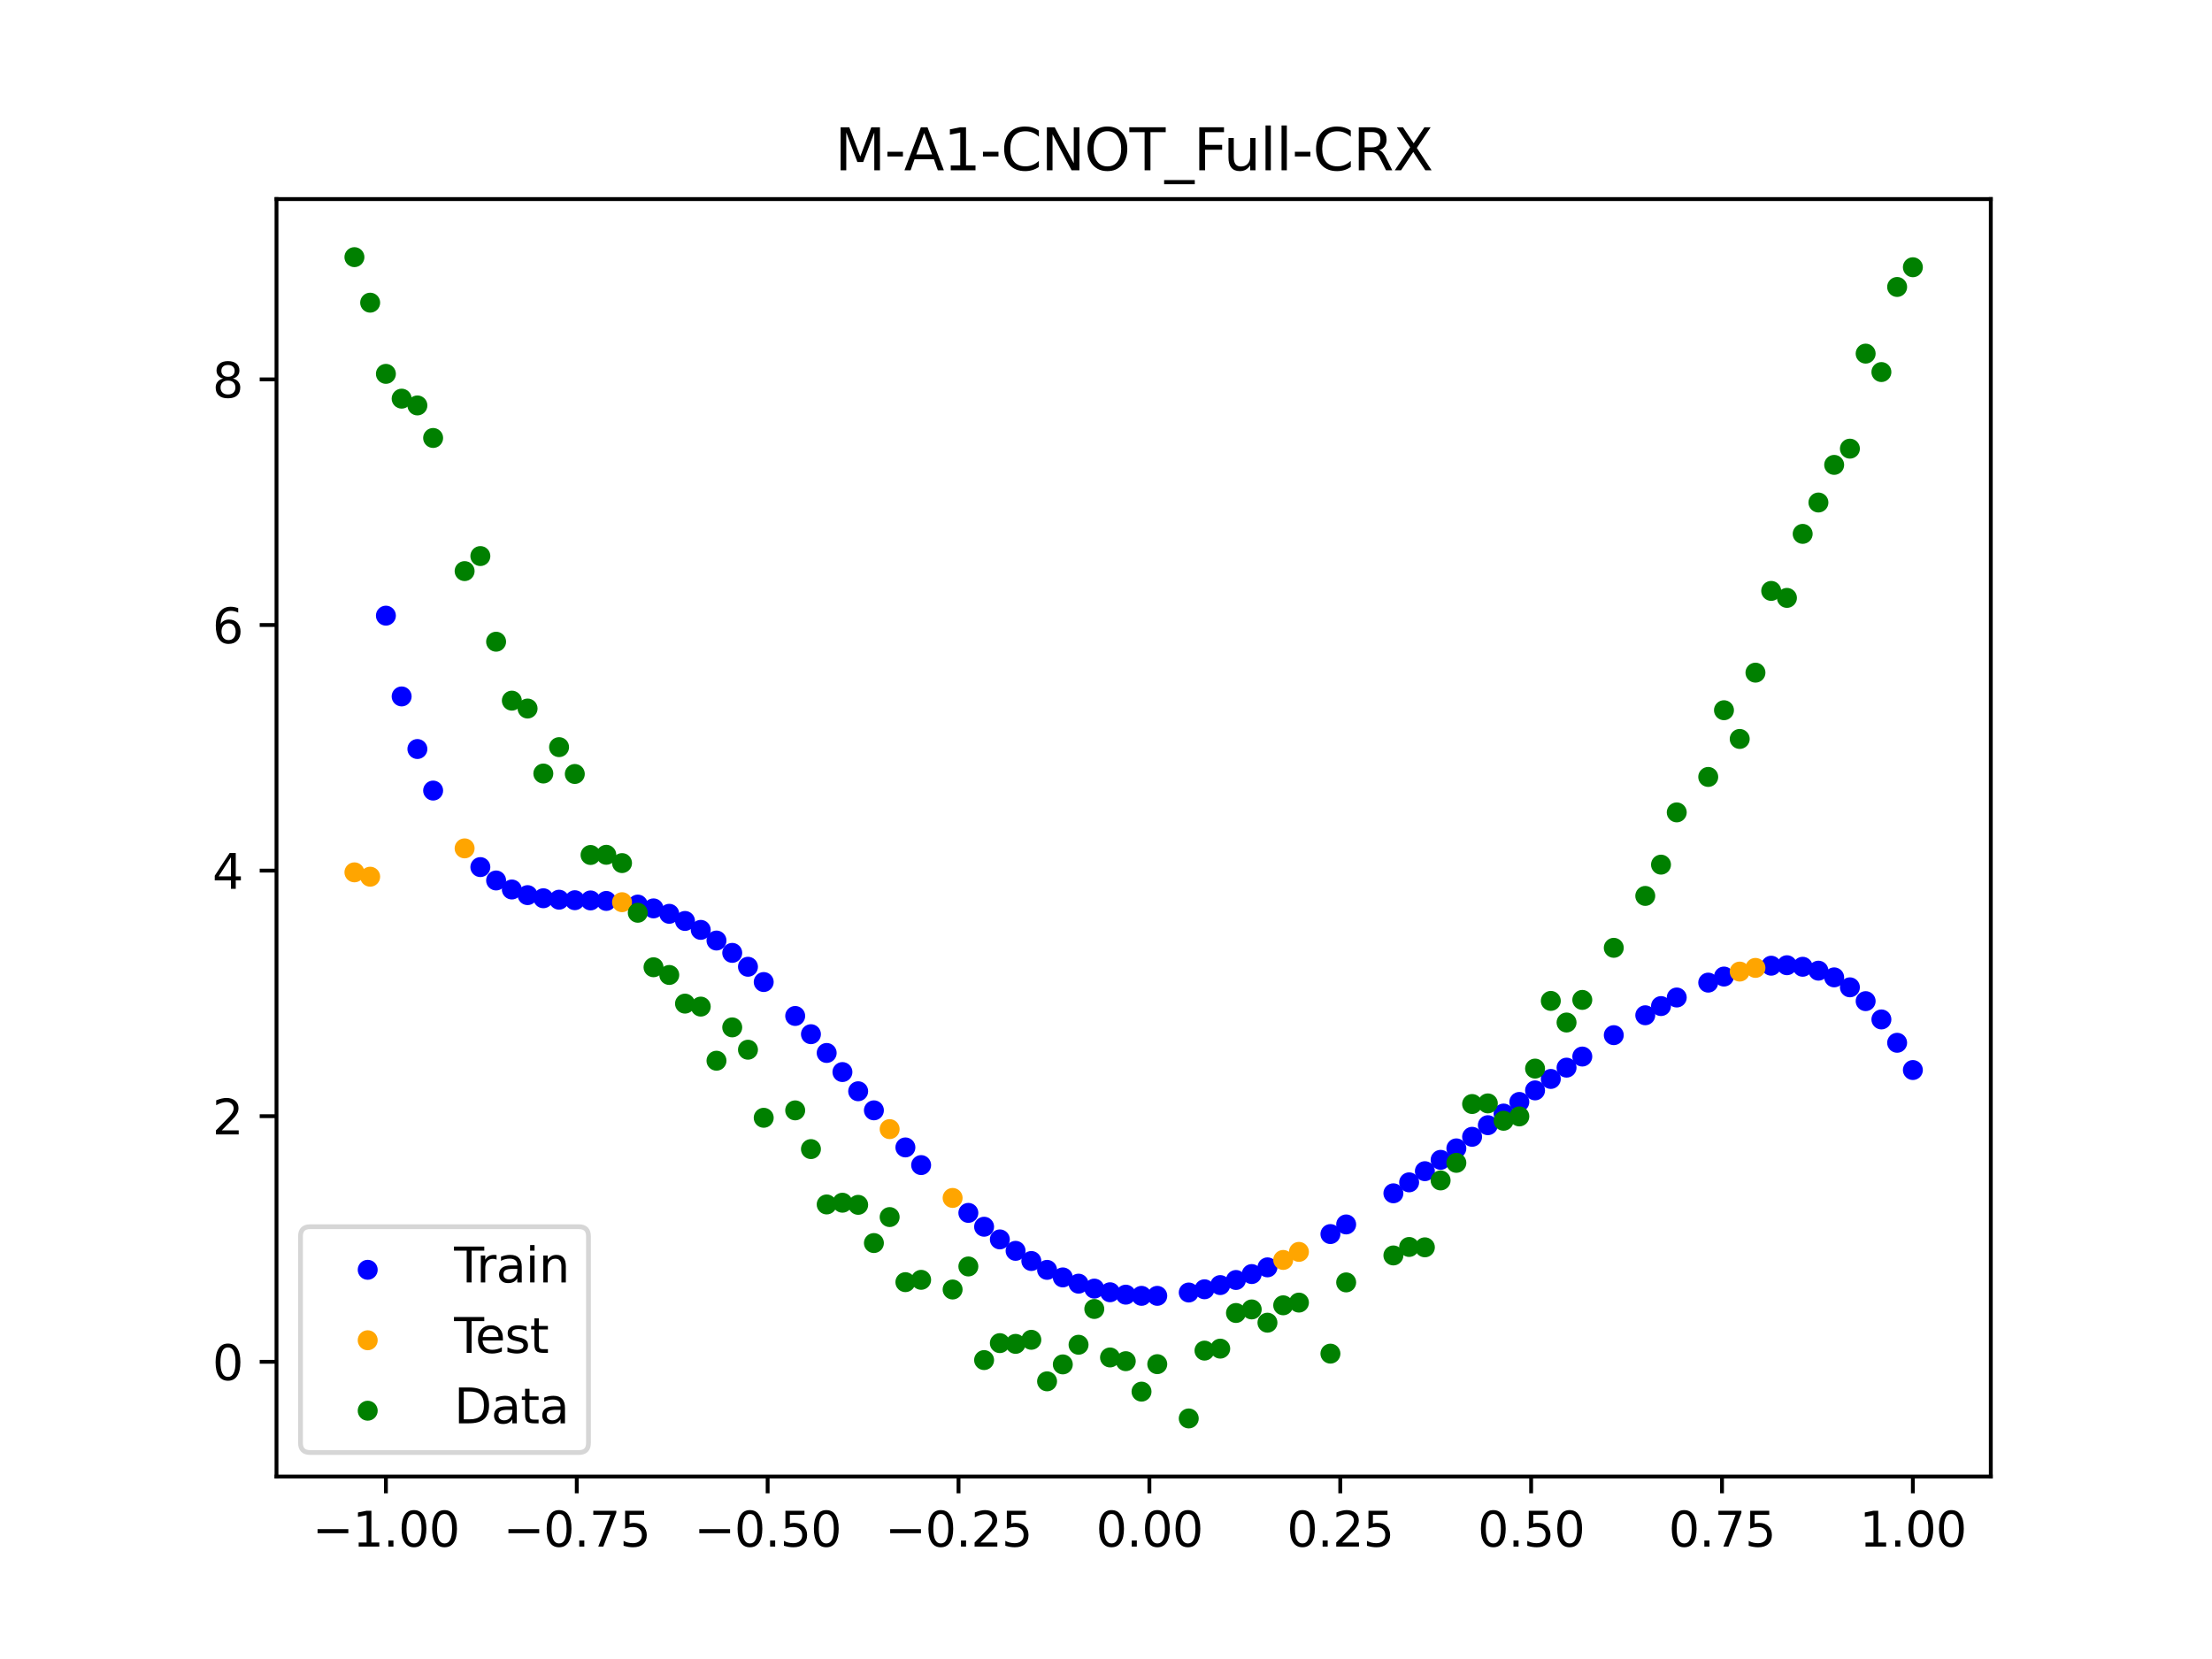 <?xml version="1.0" encoding="utf-8" standalone="no"?>
<!DOCTYPE svg PUBLIC "-//W3C//DTD SVG 1.1//EN"
  "http://www.w3.org/Graphics/SVG/1.1/DTD/svg11.dtd">
<svg xmlns:xlink="http://www.w3.org/1999/xlink" width="460.8pt" height="345.6pt" viewBox="0 0 460.8 345.6" xmlns="http://www.w3.org/2000/svg" version="1.1">
 <defs>
  <style type="text/css">*{stroke-linejoin: round; stroke-linecap: butt}</style>
 </defs>
 <g id="figure_1">
  <g id="patch_1">
   <path d="M 0 345.6 
L 460.8 345.6 
L 460.8 0 
L 0 0 
z
" style="fill: #ffffff"/>
  </g>
  <g id="axes_1">
   <g id="patch_2">
    <path d="M 57.6 307.584 
L 414.72 307.584 
L 414.72 41.472 
L 57.6 41.472 
z
" style="fill: #ffffff"/>
   </g>
   <g id="PathCollection_1">
    <defs>
     <path id="m577583c05e" d="M 0 1.581 
C 0.419 1.581 0.822 1.415 1.118 1.118 
C 1.415 0.822 1.581 0.419 1.581 0 
C 1.581 -0.419 1.415 -0.822 1.118 -1.118 
C 0.822 -1.415 0.419 -1.581 0 -1.581 
C -0.419 -1.581 -0.822 -1.415 -1.118 -1.118 
C -1.415 -0.822 -1.581 -0.419 -1.581 0 
C -1.581 0.419 -1.415 0.822 -1.118 1.118 
C -0.822 1.415 -0.419 1.581 0 1.581 
z
" style="stroke: #0000ff"/>
    </defs>
    <g clip-path="url(#pa354a5215f)">
     <use xlink:href="#m577583c05e" x="208.286" y="258.19" style="fill: #0000ff; stroke: #0000ff"/>
     <use xlink:href="#m577583c05e" x="83.671" y="145.079" style="fill: #0000ff; stroke: #0000ff"/>
     <use xlink:href="#m577583c05e" x="349.297" y="207.798" style="fill: #0000ff; stroke: #0000ff"/>
     <use xlink:href="#m577583c05e" x="149.258" y="195.931" style="fill: #0000ff; stroke: #0000ff"/>
     <use xlink:href="#m577583c05e" x="293.548" y="246.305" style="fill: #0000ff; stroke: #0000ff"/>
     <use xlink:href="#m577583c05e" x="319.783" y="227.149" style="fill: #0000ff; stroke: #0000ff"/>
     <use xlink:href="#m577583c05e" x="254.196" y="267.707" style="fill: #0000ff; stroke: #0000ff"/>
     <use xlink:href="#m577583c05e" x="342.739" y="211.499" style="fill: #0000ff; stroke: #0000ff"/>
     <use xlink:href="#m577583c05e" x="142.699" y="191.852" style="fill: #0000ff; stroke: #0000ff"/>
     <use xlink:href="#m577583c05e" x="175.492" y="223.329" style="fill: #0000ff; stroke: #0000ff"/>
     <use xlink:href="#m577583c05e" x="250.917" y="268.58" style="fill: #0000ff; stroke: #0000ff"/>
     <use xlink:href="#m577583c05e" x="155.816" y="201.395" style="fill: #0000ff; stroke: #0000ff"/>
     <use xlink:href="#m577583c05e" x="86.95" y="156.035" style="fill: #0000ff; stroke: #0000ff"/>
     <use xlink:href="#m577583c05e" x="123.023" y="187.576" style="fill: #0000ff; stroke: #0000ff"/>
     <use xlink:href="#m577583c05e" x="313.224" y="231.974" style="fill: #0000ff; stroke: #0000ff"/>
     <use xlink:href="#m577583c05e" x="100.067" y="180.632" style="fill: #0000ff; stroke: #0000ff"/>
     <use xlink:href="#m577583c05e" x="132.861" y="188.442" style="fill: #0000ff; stroke: #0000ff"/>
     <use xlink:href="#m577583c05e" x="182.051" y="231.304" style="fill: #0000ff; stroke: #0000ff"/>
     <use xlink:href="#m577583c05e" x="382.091" y="203.603" style="fill: #0000ff; stroke: #0000ff"/>
     <use xlink:href="#m577583c05e" x="188.61" y="239.03" style="fill: #0000ff; stroke: #0000ff"/>
     <use xlink:href="#m577583c05e" x="247.638" y="269.253" style="fill: #0000ff; stroke: #0000ff"/>
     <use xlink:href="#m577583c05e" x="300.107" y="241.616" style="fill: #0000ff; stroke: #0000ff"/>
     <use xlink:href="#m577583c05e" x="152.537" y="198.502" style="fill: #0000ff; stroke: #0000ff"/>
     <use xlink:href="#m577583c05e" x="205.006" y="255.551" style="fill: #0000ff; stroke: #0000ff"/>
     <use xlink:href="#m577583c05e" x="306.666" y="236.818" style="fill: #0000ff; stroke: #0000ff"/>
     <use xlink:href="#m577583c05e" x="280.431" y="255.073" style="fill: #0000ff; stroke: #0000ff"/>
     <use xlink:href="#m577583c05e" x="90.229" y="164.691" style="fill: #0000ff; stroke: #0000ff"/>
     <use xlink:href="#m577583c05e" x="326.342" y="222.41" style="fill: #0000ff; stroke: #0000ff"/>
     <use xlink:href="#m577583c05e" x="296.828" y="243.979" style="fill: #0000ff; stroke: #0000ff"/>
     <use xlink:href="#m577583c05e" x="165.654" y="211.645" style="fill: #0000ff; stroke: #0000ff"/>
     <use xlink:href="#m577583c05e" x="231.241" y="269.201" style="fill: #0000ff; stroke: #0000ff"/>
     <use xlink:href="#m577583c05e" x="277.152" y="257.079" style="fill: #0000ff; stroke: #0000ff"/>
     <use xlink:href="#m577583c05e" x="106.626" y="185.298" style="fill: #0000ff; stroke: #0000ff"/>
     <use xlink:href="#m577583c05e" x="172.213" y="219.352" style="fill: #0000ff; stroke: #0000ff"/>
     <use xlink:href="#m577583c05e" x="346.018" y="209.584" style="fill: #0000ff; stroke: #0000ff"/>
     <use xlink:href="#m577583c05e" x="309.945" y="234.398" style="fill: #0000ff; stroke: #0000ff"/>
     <use xlink:href="#m577583c05e" x="359.135" y="203.433" style="fill: #0000ff; stroke: #0000ff"/>
     <use xlink:href="#m577583c05e" x="116.464" y="187.423" style="fill: #0000ff; stroke: #0000ff"/>
     <use xlink:href="#m577583c05e" x="103.347" y="183.418" style="fill: #0000ff; stroke: #0000ff"/>
     <use xlink:href="#m577583c05e" x="159.096" y="204.576" style="fill: #0000ff; stroke: #0000ff"/>
     <use xlink:href="#m577583c05e" x="119.743" y="187.529" style="fill: #0000ff; stroke: #0000ff"/>
     <use xlink:href="#m577583c05e" x="178.772" y="227.328" style="fill: #0000ff; stroke: #0000ff"/>
     <use xlink:href="#m577583c05e" x="241.079" y="269.948" style="fill: #0000ff; stroke: #0000ff"/>
     <use xlink:href="#m577583c05e" x="145.978" y="193.709" style="fill: #0000ff; stroke: #0000ff"/>
     <use xlink:href="#m577583c05e" x="168.934" y="215.442" style="fill: #0000ff; stroke: #0000ff"/>
     <use xlink:href="#m577583c05e" x="329.621" y="220.097" style="fill: #0000ff; stroke: #0000ff"/>
     <use xlink:href="#m577583c05e" x="264.034" y="264.013" style="fill: #0000ff; stroke: #0000ff"/>
     <use xlink:href="#m577583c05e" x="391.929" y="212.367" style="fill: #0000ff; stroke: #0000ff"/>
     <use xlink:href="#m577583c05e" x="336.18" y="215.641" style="fill: #0000ff; stroke: #0000ff"/>
     <use xlink:href="#m577583c05e" x="316.504" y="229.555" style="fill: #0000ff; stroke: #0000ff"/>
     <use xlink:href="#m577583c05e" x="191.889" y="242.71" style="fill: #0000ff; stroke: #0000ff"/>
     <use xlink:href="#m577583c05e" x="368.973" y="201.173" style="fill: #0000ff; stroke: #0000ff"/>
     <use xlink:href="#m577583c05e" x="398.487" y="222.908" style="fill: #0000ff; stroke: #0000ff"/>
     <use xlink:href="#m577583c05e" x="234.52" y="269.702" style="fill: #0000ff; stroke: #0000ff"/>
     <use xlink:href="#m577583c05e" x="109.905" y="186.471" style="fill: #0000ff; stroke: #0000ff"/>
     <use xlink:href="#m577583c05e" x="323.062" y="224.764" style="fill: #0000ff; stroke: #0000ff"/>
     <use xlink:href="#m577583c05e" x="126.302" y="187.681" style="fill: #0000ff; stroke: #0000ff"/>
     <use xlink:href="#m577583c05e" x="388.649" y="208.557" style="fill: #0000ff; stroke: #0000ff"/>
     <use xlink:href="#m577583c05e" x="227.962" y="268.44" style="fill: #0000ff; stroke: #0000ff"/>
     <use xlink:href="#m577583c05e" x="113.185" y="187.122" style="fill: #0000ff; stroke: #0000ff"/>
     <use xlink:href="#m577583c05e" x="260.755" y="265.41" style="fill: #0000ff; stroke: #0000ff"/>
     <use xlink:href="#m577583c05e" x="80.391" y="128.252" style="fill: #0000ff; stroke: #0000ff"/>
     <use xlink:href="#m577583c05e" x="139.42" y="190.363" style="fill: #0000ff; stroke: #0000ff"/>
     <use xlink:href="#m577583c05e" x="378.811" y="202.209" style="fill: #0000ff; stroke: #0000ff"/>
     <use xlink:href="#m577583c05e" x="375.532" y="201.396" style="fill: #0000ff; stroke: #0000ff"/>
     <use xlink:href="#m577583c05e" x="237.8" y="269.948" style="fill: #0000ff; stroke: #0000ff"/>
     <use xlink:href="#m577583c05e" x="290.269" y="248.588" style="fill: #0000ff; stroke: #0000ff"/>
     <use xlink:href="#m577583c05e" x="211.565" y="260.572" style="fill: #0000ff; stroke: #0000ff"/>
     <use xlink:href="#m577583c05e" x="136.14" y="189.234" style="fill: #0000ff; stroke: #0000ff"/>
     <use xlink:href="#m577583c05e" x="395.208" y="217.23" style="fill: #0000ff; stroke: #0000ff"/>
     <use xlink:href="#m577583c05e" x="385.37" y="205.679" style="fill: #0000ff; stroke: #0000ff"/>
     <use xlink:href="#m577583c05e" x="303.386" y="239.227" style="fill: #0000ff; stroke: #0000ff"/>
     <use xlink:href="#m577583c05e" x="224.682" y="267.411" style="fill: #0000ff; stroke: #0000ff"/>
     <use xlink:href="#m577583c05e" x="372.253" y="201.074" style="fill: #0000ff; stroke: #0000ff"/>
     <use xlink:href="#m577583c05e" x="257.476" y="266.645" style="fill: #0000ff; stroke: #0000ff"/>
     <use xlink:href="#m577583c05e" x="221.403" y="266.11" style="fill: #0000ff; stroke: #0000ff"/>
     <use xlink:href="#m577583c05e" x="355.856" y="204.698" style="fill: #0000ff; stroke: #0000ff"/>
     <use xlink:href="#m577583c05e" x="201.727" y="252.667" style="fill: #0000ff; stroke: #0000ff"/>
     <use xlink:href="#m577583c05e" x="214.844" y="262.69" style="fill: #0000ff; stroke: #0000ff"/>
     <use xlink:href="#m577583c05e" x="218.124" y="264.536" style="fill: #0000ff; stroke: #0000ff"/>
    </g>
   </g>
   <g id="PathCollection_2">
    <defs>
     <path id="m5db5ade937" d="M 0 1.581 
C 0.419 1.581 0.822 1.415 1.118 1.118 
C 1.415 0.822 1.581 0.419 1.581 0 
C 1.581 -0.419 1.415 -0.822 1.118 -1.118 
C 0.822 -1.415 0.419 -1.581 0 -1.581 
C -0.419 -1.581 -0.822 -1.415 -1.118 -1.118 
C -1.415 -0.822 -1.581 -0.419 -1.581 0 
C -1.581 0.419 -1.415 0.822 -1.118 1.118 
C -0.822 1.415 -0.419 1.581 0 1.581 
z
" style="stroke: #ffa500"/>
    </defs>
    <g clip-path="url(#pa354a5215f)">
     <use xlink:href="#m5db5ade937" x="198.448" y="249.552" style="fill: #ffa500; stroke: #ffa500"/>
     <use xlink:href="#m5db5ade937" x="365.694" y="201.632" style="fill: #ffa500; stroke: #ffa500"/>
     <use xlink:href="#m5db5ade937" x="73.833" y="181.727" style="fill: #ffa500; stroke: #ffa500"/>
     <use xlink:href="#m5db5ade937" x="96.788" y="176.731" style="fill: #ffa500; stroke: #ffa500"/>
     <use xlink:href="#m5db5ade937" x="267.314" y="262.468" style="fill: #ffa500; stroke: #ffa500"/>
     <use xlink:href="#m5db5ade937" x="129.581" y="187.944" style="fill: #ffa500; stroke: #ffa500"/>
     <use xlink:href="#m5db5ade937" x="185.33" y="235.217" style="fill: #ffa500; stroke: #ffa500"/>
     <use xlink:href="#m5db5ade937" x="270.593" y="260.789" style="fill: #ffa500; stroke: #ffa500"/>
     <use xlink:href="#m5db5ade937" x="77.112" y="182.634" style="fill: #ffa500; stroke: #ffa500"/>
     <use xlink:href="#m5db5ade937" x="362.415" y="202.399" style="fill: #ffa500; stroke: #ffa500"/>
    </g>
   </g>
   <g id="PathCollection_3">
    <defs>
     <path id="m58e4aa53e4" d="M 0 1.581 
C 0.419 1.581 0.822 1.415 1.118 1.118 
C 1.415 0.822 1.581 0.419 1.581 0 
C 1.581 -0.419 1.415 -0.822 1.118 -1.118 
C 0.822 -1.415 0.419 -1.581 0 -1.581 
C -0.419 -1.581 -0.822 -1.415 -1.118 -1.118 
C -1.415 -0.822 -1.581 -0.419 -1.581 0 
C -1.581 0.419 -1.415 0.822 -1.118 1.118 
C -0.822 1.415 -0.419 1.581 0 1.581 
z
" style="stroke: #008000"/>
    </defs>
    <g clip-path="url(#pa354a5215f)">
     <use xlink:href="#m58e4aa53e4" x="208.286" y="279.798" style="fill: #008000; stroke: #008000"/>
     <use xlink:href="#m58e4aa53e4" x="83.671" y="83.047" style="fill: #008000; stroke: #008000"/>
     <use xlink:href="#m58e4aa53e4" x="349.297" y="169.235" style="fill: #008000; stroke: #008000"/>
     <use xlink:href="#m58e4aa53e4" x="149.258" y="220.967" style="fill: #008000; stroke: #008000"/>
     <use xlink:href="#m58e4aa53e4" x="293.548" y="259.766" style="fill: #008000; stroke: #008000"/>
     <use xlink:href="#m58e4aa53e4" x="319.783" y="222.609" style="fill: #008000; stroke: #008000"/>
     <use xlink:href="#m58e4aa53e4" x="254.196" y="280.945" style="fill: #008000; stroke: #008000"/>
     <use xlink:href="#m58e4aa53e4" x="342.739" y="186.636" style="fill: #008000; stroke: #008000"/>
     <use xlink:href="#m58e4aa53e4" x="142.699" y="209.073" style="fill: #008000; stroke: #008000"/>
     <use xlink:href="#m58e4aa53e4" x="175.492" y="250.548" style="fill: #008000; stroke: #008000"/>
     <use xlink:href="#m58e4aa53e4" x="250.917" y="281.357" style="fill: #008000; stroke: #008000"/>
     <use xlink:href="#m58e4aa53e4" x="155.816" y="218.675" style="fill: #008000; stroke: #008000"/>
     <use xlink:href="#m58e4aa53e4" x="86.95" y="84.461" style="fill: #008000; stroke: #008000"/>
     <use xlink:href="#m58e4aa53e4" x="123.023" y="178.109" style="fill: #008000; stroke: #008000"/>
     <use xlink:href="#m58e4aa53e4" x="313.224" y="233.476" style="fill: #008000; stroke: #008000"/>
     <use xlink:href="#m58e4aa53e4" x="100.067" y="115.838" style="fill: #008000; stroke: #008000"/>
     <use xlink:href="#m58e4aa53e4" x="132.861" y="190.145" style="fill: #008000; stroke: #008000"/>
     <use xlink:href="#m58e4aa53e4" x="182.051" y="258.951" style="fill: #008000; stroke: #008000"/>
     <use xlink:href="#m58e4aa53e4" x="382.091" y="96.844" style="fill: #008000; stroke: #008000"/>
     <use xlink:href="#m58e4aa53e4" x="188.61" y="267.097" style="fill: #008000; stroke: #008000"/>
     <use xlink:href="#m58e4aa53e4" x="247.638" y="295.488" style="fill: #008000; stroke: #008000"/>
     <use xlink:href="#m58e4aa53e4" x="300.107" y="245.907" style="fill: #008000; stroke: #008000"/>
     <use xlink:href="#m58e4aa53e4" x="152.537" y="214.021" style="fill: #008000; stroke: #008000"/>
     <use xlink:href="#m58e4aa53e4" x="205.006" y="283.329" style="fill: #008000; stroke: #008000"/>
     <use xlink:href="#m58e4aa53e4" x="306.666" y="229.986" style="fill: #008000; stroke: #008000"/>
     <use xlink:href="#m58e4aa53e4" x="280.431" y="267.148" style="fill: #008000; stroke: #008000"/>
     <use xlink:href="#m58e4aa53e4" x="90.229" y="91.238" style="fill: #008000; stroke: #008000"/>
     <use xlink:href="#m58e4aa53e4" x="326.342" y="213.009" style="fill: #008000; stroke: #008000"/>
     <use xlink:href="#m58e4aa53e4" x="296.828" y="259.841" style="fill: #008000; stroke: #008000"/>
     <use xlink:href="#m58e4aa53e4" x="165.654" y="231.312" style="fill: #008000; stroke: #008000"/>
     <use xlink:href="#m58e4aa53e4" x="231.241" y="282.785" style="fill: #008000; stroke: #008000"/>
     <use xlink:href="#m58e4aa53e4" x="277.152" y="281.988" style="fill: #008000; stroke: #008000"/>
     <use xlink:href="#m58e4aa53e4" x="106.626" y="145.957" style="fill: #008000; stroke: #008000"/>
     <use xlink:href="#m58e4aa53e4" x="172.213" y="250.909" style="fill: #008000; stroke: #008000"/>
     <use xlink:href="#m58e4aa53e4" x="346.018" y="180.121" style="fill: #008000; stroke: #008000"/>
     <use xlink:href="#m58e4aa53e4" x="309.945" y="229.858" style="fill: #008000; stroke: #008000"/>
     <use xlink:href="#m58e4aa53e4" x="359.135" y="147.953" style="fill: #008000; stroke: #008000"/>
     <use xlink:href="#m58e4aa53e4" x="116.464" y="155.642" style="fill: #008000; stroke: #008000"/>
     <use xlink:href="#m58e4aa53e4" x="103.347" y="133.681" style="fill: #008000; stroke: #008000"/>
     <use xlink:href="#m58e4aa53e4" x="159.096" y="232.856" style="fill: #008000; stroke: #008000"/>
     <use xlink:href="#m58e4aa53e4" x="119.743" y="161.234" style="fill: #008000; stroke: #008000"/>
     <use xlink:href="#m58e4aa53e4" x="178.772" y="250.991" style="fill: #008000; stroke: #008000"/>
     <use xlink:href="#m58e4aa53e4" x="241.079" y="284.178" style="fill: #008000; stroke: #008000"/>
     <use xlink:href="#m58e4aa53e4" x="145.978" y="209.694" style="fill: #008000; stroke: #008000"/>
     <use xlink:href="#m58e4aa53e4" x="168.934" y="239.376" style="fill: #008000; stroke: #008000"/>
     <use xlink:href="#m58e4aa53e4" x="329.621" y="208.299" style="fill: #008000; stroke: #008000"/>
     <use xlink:href="#m58e4aa53e4" x="264.034" y="275.541" style="fill: #008000; stroke: #008000"/>
     <use xlink:href="#m58e4aa53e4" x="391.929" y="77.507" style="fill: #008000; stroke: #008000"/>
     <use xlink:href="#m58e4aa53e4" x="336.18" y="197.449" style="fill: #008000; stroke: #008000"/>
     <use xlink:href="#m58e4aa53e4" x="316.504" y="232.571" style="fill: #008000; stroke: #008000"/>
     <use xlink:href="#m58e4aa53e4" x="191.889" y="266.612" style="fill: #008000; stroke: #008000"/>
     <use xlink:href="#m58e4aa53e4" x="368.973" y="123.096" style="fill: #008000; stroke: #008000"/>
     <use xlink:href="#m58e4aa53e4" x="398.487" y="55.672" style="fill: #008000; stroke: #008000"/>
     <use xlink:href="#m58e4aa53e4" x="234.52" y="283.56" style="fill: #008000; stroke: #008000"/>
     <use xlink:href="#m58e4aa53e4" x="109.905" y="147.599" style="fill: #008000; stroke: #008000"/>
     <use xlink:href="#m58e4aa53e4" x="323.062" y="208.507" style="fill: #008000; stroke: #008000"/>
     <use xlink:href="#m58e4aa53e4" x="126.302" y="178.07" style="fill: #008000; stroke: #008000"/>
     <use xlink:href="#m58e4aa53e4" x="388.649" y="73.667" style="fill: #008000; stroke: #008000"/>
     <use xlink:href="#m58e4aa53e4" x="227.962" y="272.682" style="fill: #008000; stroke: #008000"/>
     <use xlink:href="#m58e4aa53e4" x="113.185" y="161.141" style="fill: #008000; stroke: #008000"/>
     <use xlink:href="#m58e4aa53e4" x="260.755" y="272.778" style="fill: #008000; stroke: #008000"/>
     <use xlink:href="#m58e4aa53e4" x="80.391" y="77.883" style="fill: #008000; stroke: #008000"/>
     <use xlink:href="#m58e4aa53e4" x="139.42" y="203.102" style="fill: #008000; stroke: #008000"/>
     <use xlink:href="#m58e4aa53e4" x="378.811" y="104.684" style="fill: #008000; stroke: #008000"/>
     <use xlink:href="#m58e4aa53e4" x="375.532" y="111.216" style="fill: #008000; stroke: #008000"/>
     <use xlink:href="#m58e4aa53e4" x="237.8" y="289.903" style="fill: #008000; stroke: #008000"/>
     <use xlink:href="#m58e4aa53e4" x="290.269" y="261.533" style="fill: #008000; stroke: #008000"/>
     <use xlink:href="#m58e4aa53e4" x="211.565" y="279.954" style="fill: #008000; stroke: #008000"/>
     <use xlink:href="#m58e4aa53e4" x="136.14" y="201.496" style="fill: #008000; stroke: #008000"/>
     <use xlink:href="#m58e4aa53e4" x="395.208" y="59.781" style="fill: #008000; stroke: #008000"/>
     <use xlink:href="#m58e4aa53e4" x="385.37" y="93.463" style="fill: #008000; stroke: #008000"/>
     <use xlink:href="#m58e4aa53e4" x="303.386" y="242.242" style="fill: #008000; stroke: #008000"/>
     <use xlink:href="#m58e4aa53e4" x="224.682" y="280.135" style="fill: #008000; stroke: #008000"/>
     <use xlink:href="#m58e4aa53e4" x="372.253" y="124.552" style="fill: #008000; stroke: #008000"/>
     <use xlink:href="#m58e4aa53e4" x="257.476" y="273.52" style="fill: #008000; stroke: #008000"/>
     <use xlink:href="#m58e4aa53e4" x="221.403" y="284.229" style="fill: #008000; stroke: #008000"/>
     <use xlink:href="#m58e4aa53e4" x="355.856" y="161.851" style="fill: #008000; stroke: #008000"/>
     <use xlink:href="#m58e4aa53e4" x="201.727" y="263.828" style="fill: #008000; stroke: #008000"/>
     <use xlink:href="#m58e4aa53e4" x="214.844" y="279.105" style="fill: #008000; stroke: #008000"/>
     <use xlink:href="#m58e4aa53e4" x="218.124" y="287.758" style="fill: #008000; stroke: #008000"/>
    </g>
   </g>
   <g id="PathCollection_4">
    <g clip-path="url(#pa354a5215f)">
     <use xlink:href="#m58e4aa53e4" x="198.448" y="268.627" style="fill: #008000; stroke: #008000"/>
     <use xlink:href="#m58e4aa53e4" x="365.694" y="140.127" style="fill: #008000; stroke: #008000"/>
     <use xlink:href="#m58e4aa53e4" x="73.833" y="53.568" style="fill: #008000; stroke: #008000"/>
     <use xlink:href="#m58e4aa53e4" x="96.788" y="118.971" style="fill: #008000; stroke: #008000"/>
     <use xlink:href="#m58e4aa53e4" x="267.314" y="271.918" style="fill: #008000; stroke: #008000"/>
     <use xlink:href="#m58e4aa53e4" x="129.581" y="179.797" style="fill: #008000; stroke: #008000"/>
     <use xlink:href="#m58e4aa53e4" x="185.33" y="253.537" style="fill: #008000; stroke: #008000"/>
     <use xlink:href="#m58e4aa53e4" x="270.593" y="271.354" style="fill: #008000; stroke: #008000"/>
     <use xlink:href="#m58e4aa53e4" x="77.112" y="63.052" style="fill: #008000; stroke: #008000"/>
     <use xlink:href="#m58e4aa53e4" x="362.415" y="153.936" style="fill: #008000; stroke: #008000"/>
    </g>
   </g>
   <g id="matplotlib.axis_1">
    <g id="xtick_1">
     <g id="line2d_1">
      <defs>
       <path id="m610da2b70c" d="M 0 0 
L 0 3.5 
" style="stroke: #000000; stroke-width: 0.8"/>
      </defs>
      <g>
       <use xlink:href="#m610da2b70c" x="80.391" y="307.584" style="stroke: #000000; stroke-width: 0.8"/>
      </g>
     </g>
     <g id="text_1">
      <!-- −1.00 -->
      <g transform="translate(65.069 322.182) scale(0.1 -0.1)">
       <defs>
        <path id="DejaVuSans-2212" d="M 678 2272 
L 4684 2272 
L 4684 1741 
L 678 1741 
L 678 2272 
z
" transform="scale(0.016)"/>
        <path id="DejaVuSans-31" d="M 794 531 
L 1825 531 
L 1825 4091 
L 703 3866 
L 703 4441 
L 1819 4666 
L 2450 4666 
L 2450 531 
L 3481 531 
L 3481 0 
L 794 0 
L 794 531 
z
" transform="scale(0.016)"/>
        <path id="DejaVuSans-2e" d="M 684 794 
L 1344 794 
L 1344 0 
L 684 0 
L 684 794 
z
" transform="scale(0.016)"/>
        <path id="DejaVuSans-30" d="M 2034 4250 
Q 1547 4250 1301 3770 
Q 1056 3291 1056 2328 
Q 1056 1369 1301 889 
Q 1547 409 2034 409 
Q 2525 409 2770 889 
Q 3016 1369 3016 2328 
Q 3016 3291 2770 3770 
Q 2525 4250 2034 4250 
z
M 2034 4750 
Q 2819 4750 3233 4129 
Q 3647 3509 3647 2328 
Q 3647 1150 3233 529 
Q 2819 -91 2034 -91 
Q 1250 -91 836 529 
Q 422 1150 422 2328 
Q 422 3509 836 4129 
Q 1250 4750 2034 4750 
z
" transform="scale(0.016)"/>
       </defs>
       <use xlink:href="#DejaVuSans-2212"/>
       <use xlink:href="#DejaVuSans-31" x="83.789"/>
       <use xlink:href="#DejaVuSans-2e" x="147.412"/>
       <use xlink:href="#DejaVuSans-30" x="179.199"/>
       <use xlink:href="#DejaVuSans-30" x="242.822"/>
      </g>
     </g>
    </g>
    <g id="xtick_2">
     <g id="line2d_2">
      <g>
       <use xlink:href="#m610da2b70c" x="120.153" y="307.584" style="stroke: #000000; stroke-width: 0.8"/>
      </g>
     </g>
     <g id="text_2">
      <!-- −0.75 -->
      <g transform="translate(104.831 322.182) scale(0.1 -0.1)">
       <defs>
        <path id="DejaVuSans-37" d="M 525 4666 
L 3525 4666 
L 3525 4397 
L 1831 0 
L 1172 0 
L 2766 4134 
L 525 4134 
L 525 4666 
z
" transform="scale(0.016)"/>
        <path id="DejaVuSans-35" d="M 691 4666 
L 3169 4666 
L 3169 4134 
L 1269 4134 
L 1269 2991 
Q 1406 3038 1543 3061 
Q 1681 3084 1819 3084 
Q 2600 3084 3056 2656 
Q 3513 2228 3513 1497 
Q 3513 744 3044 326 
Q 2575 -91 1722 -91 
Q 1428 -91 1123 -41 
Q 819 9 494 109 
L 494 744 
Q 775 591 1075 516 
Q 1375 441 1709 441 
Q 2250 441 2565 725 
Q 2881 1009 2881 1497 
Q 2881 1984 2565 2268 
Q 2250 2553 1709 2553 
Q 1456 2553 1204 2497 
Q 953 2441 691 2322 
L 691 4666 
z
" transform="scale(0.016)"/>
       </defs>
       <use xlink:href="#DejaVuSans-2212"/>
       <use xlink:href="#DejaVuSans-30" x="83.789"/>
       <use xlink:href="#DejaVuSans-2e" x="147.412"/>
       <use xlink:href="#DejaVuSans-37" x="179.199"/>
       <use xlink:href="#DejaVuSans-35" x="242.822"/>
      </g>
     </g>
    </g>
    <g id="xtick_3">
     <g id="line2d_3">
      <g>
       <use xlink:href="#m610da2b70c" x="159.915" y="307.584" style="stroke: #000000; stroke-width: 0.8"/>
      </g>
     </g>
     <g id="text_3">
      <!-- −0.50 -->
      <g transform="translate(144.593 322.182) scale(0.1 -0.1)">
       <use xlink:href="#DejaVuSans-2212"/>
       <use xlink:href="#DejaVuSans-30" x="83.789"/>
       <use xlink:href="#DejaVuSans-2e" x="147.412"/>
       <use xlink:href="#DejaVuSans-35" x="179.199"/>
       <use xlink:href="#DejaVuSans-30" x="242.822"/>
      </g>
     </g>
    </g>
    <g id="xtick_4">
     <g id="line2d_4">
      <g>
       <use xlink:href="#m610da2b70c" x="199.677" y="307.584" style="stroke: #000000; stroke-width: 0.8"/>
      </g>
     </g>
     <g id="text_4">
      <!-- −0.25 -->
      <g transform="translate(184.355 322.182) scale(0.1 -0.1)">
       <defs>
        <path id="DejaVuSans-32" d="M 1228 531 
L 3431 531 
L 3431 0 
L 469 0 
L 469 531 
Q 828 903 1448 1529 
Q 2069 2156 2228 2338 
Q 2531 2678 2651 2914 
Q 2772 3150 2772 3378 
Q 2772 3750 2511 3984 
Q 2250 4219 1831 4219 
Q 1534 4219 1204 4116 
Q 875 4013 500 3803 
L 500 4441 
Q 881 4594 1212 4672 
Q 1544 4750 1819 4750 
Q 2544 4750 2975 4387 
Q 3406 4025 3406 3419 
Q 3406 3131 3298 2873 
Q 3191 2616 2906 2266 
Q 2828 2175 2409 1742 
Q 1991 1309 1228 531 
z
" transform="scale(0.016)"/>
       </defs>
       <use xlink:href="#DejaVuSans-2212"/>
       <use xlink:href="#DejaVuSans-30" x="83.789"/>
       <use xlink:href="#DejaVuSans-2e" x="147.412"/>
       <use xlink:href="#DejaVuSans-32" x="179.199"/>
       <use xlink:href="#DejaVuSans-35" x="242.822"/>
      </g>
     </g>
    </g>
    <g id="xtick_5">
     <g id="line2d_5">
      <g>
       <use xlink:href="#m610da2b70c" x="239.439" y="307.584" style="stroke: #000000; stroke-width: 0.8"/>
      </g>
     </g>
     <g id="text_5">
      <!-- 0.00 -->
      <g transform="translate(228.307 322.182) scale(0.1 -0.1)">
       <use xlink:href="#DejaVuSans-30"/>
       <use xlink:href="#DejaVuSans-2e" x="63.623"/>
       <use xlink:href="#DejaVuSans-30" x="95.41"/>
       <use xlink:href="#DejaVuSans-30" x="159.033"/>
      </g>
     </g>
    </g>
    <g id="xtick_6">
     <g id="line2d_6">
      <g>
       <use xlink:href="#m610da2b70c" x="279.201" y="307.584" style="stroke: #000000; stroke-width: 0.8"/>
      </g>
     </g>
     <g id="text_6">
      <!-- 0.25 -->
      <g transform="translate(268.069 322.182) scale(0.1 -0.1)">
       <use xlink:href="#DejaVuSans-30"/>
       <use xlink:href="#DejaVuSans-2e" x="63.623"/>
       <use xlink:href="#DejaVuSans-32" x="95.41"/>
       <use xlink:href="#DejaVuSans-35" x="159.033"/>
      </g>
     </g>
    </g>
    <g id="xtick_7">
     <g id="line2d_7">
      <g>
       <use xlink:href="#m610da2b70c" x="318.963" y="307.584" style="stroke: #000000; stroke-width: 0.8"/>
      </g>
     </g>
     <g id="text_7">
      <!-- 0.50 -->
      <g transform="translate(307.83 322.182) scale(0.1 -0.1)">
       <use xlink:href="#DejaVuSans-30"/>
       <use xlink:href="#DejaVuSans-2e" x="63.623"/>
       <use xlink:href="#DejaVuSans-35" x="95.41"/>
       <use xlink:href="#DejaVuSans-30" x="159.033"/>
      </g>
     </g>
    </g>
    <g id="xtick_8">
     <g id="line2d_8">
      <g>
       <use xlink:href="#m610da2b70c" x="358.725" y="307.584" style="stroke: #000000; stroke-width: 0.8"/>
      </g>
     </g>
     <g id="text_8">
      <!-- 0.75 -->
      <g transform="translate(347.592 322.182) scale(0.1 -0.1)">
       <use xlink:href="#DejaVuSans-30"/>
       <use xlink:href="#DejaVuSans-2e" x="63.623"/>
       <use xlink:href="#DejaVuSans-37" x="95.41"/>
       <use xlink:href="#DejaVuSans-35" x="159.033"/>
      </g>
     </g>
    </g>
    <g id="xtick_9">
     <g id="line2d_9">
      <g>
       <use xlink:href="#m610da2b70c" x="398.487" y="307.584" style="stroke: #000000; stroke-width: 0.8"/>
      </g>
     </g>
     <g id="text_9">
      <!-- 1.00 -->
      <g transform="translate(387.354 322.182) scale(0.1 -0.1)">
       <use xlink:href="#DejaVuSans-31"/>
       <use xlink:href="#DejaVuSans-2e" x="63.623"/>
       <use xlink:href="#DejaVuSans-30" x="95.41"/>
       <use xlink:href="#DejaVuSans-30" x="159.033"/>
      </g>
     </g>
    </g>
   </g>
   <g id="matplotlib.axis_2">
    <g id="ytick_1">
     <g id="line2d_10">
      <defs>
       <path id="mca36c30d1d" d="M 0 0 
L -3.5 0 
" style="stroke: #000000; stroke-width: 0.8"/>
      </defs>
      <g>
       <use xlink:href="#mca36c30d1d" x="57.6" y="283.689" style="stroke: #000000; stroke-width: 0.8"/>
      </g>
     </g>
     <g id="text_10">
      <!-- 0 -->
      <g transform="translate(44.237 287.489) scale(0.1 -0.1)">
       <use xlink:href="#DejaVuSans-30"/>
      </g>
     </g>
    </g>
    <g id="ytick_2">
     <g id="line2d_11">
      <g>
       <use xlink:href="#mca36c30d1d" x="57.6" y="232.524" style="stroke: #000000; stroke-width: 0.8"/>
      </g>
     </g>
     <g id="text_11">
      <!-- 2 -->
      <g transform="translate(44.237 236.324) scale(0.1 -0.1)">
       <use xlink:href="#DejaVuSans-32"/>
      </g>
     </g>
    </g>
    <g id="ytick_3">
     <g id="line2d_12">
      <g>
       <use xlink:href="#mca36c30d1d" x="57.6" y="181.36" style="stroke: #000000; stroke-width: 0.8"/>
      </g>
     </g>
     <g id="text_12">
      <!-- 4 -->
      <g transform="translate(44.237 185.159) scale(0.1 -0.1)">
       <defs>
        <path id="DejaVuSans-34" d="M 2419 4116 
L 825 1625 
L 2419 1625 
L 2419 4116 
z
M 2253 4666 
L 3047 4666 
L 3047 1625 
L 3713 1625 
L 3713 1100 
L 3047 1100 
L 3047 0 
L 2419 0 
L 2419 1100 
L 313 1100 
L 313 1709 
L 2253 4666 
z
" transform="scale(0.016)"/>
       </defs>
       <use xlink:href="#DejaVuSans-34"/>
      </g>
     </g>
    </g>
    <g id="ytick_4">
     <g id="line2d_13">
      <g>
       <use xlink:href="#mca36c30d1d" x="57.6" y="130.195" style="stroke: #000000; stroke-width: 0.8"/>
      </g>
     </g>
     <g id="text_13">
      <!-- 6 -->
      <g transform="translate(44.237 133.994) scale(0.1 -0.1)">
       <defs>
        <path id="DejaVuSans-36" d="M 2113 2584 
Q 1688 2584 1439 2293 
Q 1191 2003 1191 1497 
Q 1191 994 1439 701 
Q 1688 409 2113 409 
Q 2538 409 2786 701 
Q 3034 994 3034 1497 
Q 3034 2003 2786 2293 
Q 2538 2584 2113 2584 
z
M 3366 4563 
L 3366 3988 
Q 3128 4100 2886 4159 
Q 2644 4219 2406 4219 
Q 1781 4219 1451 3797 
Q 1122 3375 1075 2522 
Q 1259 2794 1537 2939 
Q 1816 3084 2150 3084 
Q 2853 3084 3261 2657 
Q 3669 2231 3669 1497 
Q 3669 778 3244 343 
Q 2819 -91 2113 -91 
Q 1303 -91 875 529 
Q 447 1150 447 2328 
Q 447 3434 972 4092 
Q 1497 4750 2381 4750 
Q 2619 4750 2861 4703 
Q 3103 4656 3366 4563 
z
" transform="scale(0.016)"/>
       </defs>
       <use xlink:href="#DejaVuSans-36"/>
      </g>
     </g>
    </g>
    <g id="ytick_5">
     <g id="line2d_14">
      <g>
       <use xlink:href="#mca36c30d1d" x="57.6" y="79.03" style="stroke: #000000; stroke-width: 0.8"/>
      </g>
     </g>
     <g id="text_14">
      <!-- 8 -->
      <g transform="translate(44.237 82.829) scale(0.1 -0.1)">
       <defs>
        <path id="DejaVuSans-38" d="M 2034 2216 
Q 1584 2216 1326 1975 
Q 1069 1734 1069 1313 
Q 1069 891 1326 650 
Q 1584 409 2034 409 
Q 2484 409 2743 651 
Q 3003 894 3003 1313 
Q 3003 1734 2745 1975 
Q 2488 2216 2034 2216 
z
M 1403 2484 
Q 997 2584 770 2862 
Q 544 3141 544 3541 
Q 544 4100 942 4425 
Q 1341 4750 2034 4750 
Q 2731 4750 3128 4425 
Q 3525 4100 3525 3541 
Q 3525 3141 3298 2862 
Q 3072 2584 2669 2484 
Q 3125 2378 3379 2068 
Q 3634 1759 3634 1313 
Q 3634 634 3220 271 
Q 2806 -91 2034 -91 
Q 1263 -91 848 271 
Q 434 634 434 1313 
Q 434 1759 690 2068 
Q 947 2378 1403 2484 
z
M 1172 3481 
Q 1172 3119 1398 2916 
Q 1625 2713 2034 2713 
Q 2441 2713 2670 2916 
Q 2900 3119 2900 3481 
Q 2900 3844 2670 4047 
Q 2441 4250 2034 4250 
Q 1625 4250 1398 4047 
Q 1172 3844 1172 3481 
z
" transform="scale(0.016)"/>
       </defs>
       <use xlink:href="#DejaVuSans-38"/>
      </g>
     </g>
    </g>
   </g>
   <g id="patch_3">
    <path d="M 57.6 307.584 
L 57.6 41.472 
" style="fill: none; stroke: #000000; stroke-width: 0.8; stroke-linejoin: miter; stroke-linecap: square"/>
   </g>
   <g id="patch_4">
    <path d="M 414.72 307.584 
L 414.72 41.472 
" style="fill: none; stroke: #000000; stroke-width: 0.8; stroke-linejoin: miter; stroke-linecap: square"/>
   </g>
   <g id="patch_5">
    <path d="M 57.6 307.584 
L 414.72 307.584 
" style="fill: none; stroke: #000000; stroke-width: 0.8; stroke-linejoin: miter; stroke-linecap: square"/>
   </g>
   <g id="patch_6">
    <path d="M 57.6 41.472 
L 414.72 41.472 
" style="fill: none; stroke: #000000; stroke-width: 0.8; stroke-linejoin: miter; stroke-linecap: square"/>
   </g>
   <g id="text_15">
    <!-- M-A1-CNOT_Full-CRX -->
    <g transform="translate(173.91 35.472) scale(0.12 -0.12)">
     <defs>
      <path id="DejaVuSans-4d" d="M 628 4666 
L 1569 4666 
L 2759 1491 
L 3956 4666 
L 4897 4666 
L 4897 0 
L 4281 0 
L 4281 4097 
L 3078 897 
L 2444 897 
L 1241 4097 
L 1241 0 
L 628 0 
L 628 4666 
z
" transform="scale(0.016)"/>
      <path id="DejaVuSans-2d" d="M 313 2009 
L 1997 2009 
L 1997 1497 
L 313 1497 
L 313 2009 
z
" transform="scale(0.016)"/>
      <path id="DejaVuSans-41" d="M 2188 4044 
L 1331 1722 
L 3047 1722 
L 2188 4044 
z
M 1831 4666 
L 2547 4666 
L 4325 0 
L 3669 0 
L 3244 1197 
L 1141 1197 
L 716 0 
L 50 0 
L 1831 4666 
z
" transform="scale(0.016)"/>
      <path id="DejaVuSans-43" d="M 4122 4306 
L 4122 3641 
Q 3803 3938 3442 4084 
Q 3081 4231 2675 4231 
Q 1875 4231 1450 3742 
Q 1025 3253 1025 2328 
Q 1025 1406 1450 917 
Q 1875 428 2675 428 
Q 3081 428 3442 575 
Q 3803 722 4122 1019 
L 4122 359 
Q 3791 134 3420 21 
Q 3050 -91 2638 -91 
Q 1578 -91 968 557 
Q 359 1206 359 2328 
Q 359 3453 968 4101 
Q 1578 4750 2638 4750 
Q 3056 4750 3426 4639 
Q 3797 4528 4122 4306 
z
" transform="scale(0.016)"/>
      <path id="DejaVuSans-4e" d="M 628 4666 
L 1478 4666 
L 3547 763 
L 3547 4666 
L 4159 4666 
L 4159 0 
L 3309 0 
L 1241 3903 
L 1241 0 
L 628 0 
L 628 4666 
z
" transform="scale(0.016)"/>
      <path id="DejaVuSans-4f" d="M 2522 4238 
Q 1834 4238 1429 3725 
Q 1025 3213 1025 2328 
Q 1025 1447 1429 934 
Q 1834 422 2522 422 
Q 3209 422 3611 934 
Q 4013 1447 4013 2328 
Q 4013 3213 3611 3725 
Q 3209 4238 2522 4238 
z
M 2522 4750 
Q 3503 4750 4090 4092 
Q 4678 3434 4678 2328 
Q 4678 1225 4090 567 
Q 3503 -91 2522 -91 
Q 1538 -91 948 565 
Q 359 1222 359 2328 
Q 359 3434 948 4092 
Q 1538 4750 2522 4750 
z
" transform="scale(0.016)"/>
      <path id="DejaVuSans-54" d="M -19 4666 
L 3928 4666 
L 3928 4134 
L 2272 4134 
L 2272 0 
L 1638 0 
L 1638 4134 
L -19 4134 
L -19 4666 
z
" transform="scale(0.016)"/>
      <path id="DejaVuSans-5f" d="M 3263 -1063 
L 3263 -1509 
L -63 -1509 
L -63 -1063 
L 3263 -1063 
z
" transform="scale(0.016)"/>
      <path id="DejaVuSans-46" d="M 628 4666 
L 3309 4666 
L 3309 4134 
L 1259 4134 
L 1259 2759 
L 3109 2759 
L 3109 2228 
L 1259 2228 
L 1259 0 
L 628 0 
L 628 4666 
z
" transform="scale(0.016)"/>
      <path id="DejaVuSans-75" d="M 544 1381 
L 544 3500 
L 1119 3500 
L 1119 1403 
Q 1119 906 1312 657 
Q 1506 409 1894 409 
Q 2359 409 2629 706 
Q 2900 1003 2900 1516 
L 2900 3500 
L 3475 3500 
L 3475 0 
L 2900 0 
L 2900 538 
Q 2691 219 2414 64 
Q 2138 -91 1772 -91 
Q 1169 -91 856 284 
Q 544 659 544 1381 
z
M 1991 3584 
L 1991 3584 
z
" transform="scale(0.016)"/>
      <path id="DejaVuSans-6c" d="M 603 4863 
L 1178 4863 
L 1178 0 
L 603 0 
L 603 4863 
z
" transform="scale(0.016)"/>
      <path id="DejaVuSans-52" d="M 2841 2188 
Q 3044 2119 3236 1894 
Q 3428 1669 3622 1275 
L 4263 0 
L 3584 0 
L 2988 1197 
Q 2756 1666 2539 1819 
Q 2322 1972 1947 1972 
L 1259 1972 
L 1259 0 
L 628 0 
L 628 4666 
L 2053 4666 
Q 2853 4666 3247 4331 
Q 3641 3997 3641 3322 
Q 3641 2881 3436 2590 
Q 3231 2300 2841 2188 
z
M 1259 4147 
L 1259 2491 
L 2053 2491 
Q 2509 2491 2742 2702 
Q 2975 2913 2975 3322 
Q 2975 3731 2742 3939 
Q 2509 4147 2053 4147 
L 1259 4147 
z
" transform="scale(0.016)"/>
      <path id="DejaVuSans-58" d="M 403 4666 
L 1081 4666 
L 2241 2931 
L 3406 4666 
L 4084 4666 
L 2584 2425 
L 4184 0 
L 3506 0 
L 2194 1984 
L 872 0 
L 191 0 
L 1856 2491 
L 403 4666 
z
" transform="scale(0.016)"/>
     </defs>
     <use xlink:href="#DejaVuSans-4d"/>
     <use xlink:href="#DejaVuSans-2d" x="86.279"/>
     <use xlink:href="#DejaVuSans-41" x="120.113"/>
     <use xlink:href="#DejaVuSans-31" x="188.521"/>
     <use xlink:href="#DejaVuSans-2d" x="252.145"/>
     <use xlink:href="#DejaVuSans-43" x="288.229"/>
     <use xlink:href="#DejaVuSans-4e" x="358.053"/>
     <use xlink:href="#DejaVuSans-4f" x="432.857"/>
     <use xlink:href="#DejaVuSans-54" x="511.568"/>
     <use xlink:href="#DejaVuSans-5f" x="572.652"/>
     <use xlink:href="#DejaVuSans-46" x="622.652"/>
     <use xlink:href="#DejaVuSans-75" x="674.672"/>
     <use xlink:href="#DejaVuSans-6c" x="738.051"/>
     <use xlink:href="#DejaVuSans-6c" x="765.834"/>
     <use xlink:href="#DejaVuSans-2d" x="793.617"/>
     <use xlink:href="#DejaVuSans-43" x="829.701"/>
     <use xlink:href="#DejaVuSans-52" x="899.525"/>
     <use xlink:href="#DejaVuSans-58" x="969.008"/>
    </g>
   </g>
   <g id="legend_1">
    <g id="patch_7">
     <path d="M 64.6 302.584 
L 120.588 302.584 
Q 122.588 302.584 122.588 300.584 
L 122.588 257.55 
Q 122.588 255.55 120.588 255.55 
L 64.6 255.55 
Q 62.6 255.55 62.6 257.55 
L 62.6 300.584 
Q 62.6 302.584 64.6 302.584 
z
" style="fill: #ffffff; opacity: 0.8; stroke: #cccccc; stroke-linejoin: miter"/>
    </g>
    <g id="PathCollection_5">
     <g>
      <use xlink:href="#m577583c05e" x="76.6" y="264.523" style="fill: #0000ff; stroke: #0000ff"/>
     </g>
    </g>
    <g id="text_16">
     <!-- Train -->
     <g transform="translate(94.6 267.148) scale(0.1 -0.1)">
      <defs>
       <path id="DejaVuSans-72" d="M 2631 2963 
Q 2534 3019 2420 3045 
Q 2306 3072 2169 3072 
Q 1681 3072 1420 2755 
Q 1159 2438 1159 1844 
L 1159 0 
L 581 0 
L 581 3500 
L 1159 3500 
L 1159 2956 
Q 1341 3275 1631 3429 
Q 1922 3584 2338 3584 
Q 2397 3584 2469 3576 
Q 2541 3569 2628 3553 
L 2631 2963 
z
" transform="scale(0.016)"/>
       <path id="DejaVuSans-61" d="M 2194 1759 
Q 1497 1759 1228 1600 
Q 959 1441 959 1056 
Q 959 750 1161 570 
Q 1363 391 1709 391 
Q 2188 391 2477 730 
Q 2766 1069 2766 1631 
L 2766 1759 
L 2194 1759 
z
M 3341 1997 
L 3341 0 
L 2766 0 
L 2766 531 
Q 2569 213 2275 61 
Q 1981 -91 1556 -91 
Q 1019 -91 701 211 
Q 384 513 384 1019 
Q 384 1609 779 1909 
Q 1175 2209 1959 2209 
L 2766 2209 
L 2766 2266 
Q 2766 2663 2505 2880 
Q 2244 3097 1772 3097 
Q 1472 3097 1187 3025 
Q 903 2953 641 2809 
L 641 3341 
Q 956 3463 1253 3523 
Q 1550 3584 1831 3584 
Q 2591 3584 2966 3190 
Q 3341 2797 3341 1997 
z
" transform="scale(0.016)"/>
       <path id="DejaVuSans-69" d="M 603 3500 
L 1178 3500 
L 1178 0 
L 603 0 
L 603 3500 
z
M 603 4863 
L 1178 4863 
L 1178 4134 
L 603 4134 
L 603 4863 
z
" transform="scale(0.016)"/>
       <path id="DejaVuSans-6e" d="M 3513 2113 
L 3513 0 
L 2938 0 
L 2938 2094 
Q 2938 2591 2744 2837 
Q 2550 3084 2163 3084 
Q 1697 3084 1428 2787 
Q 1159 2491 1159 1978 
L 1159 0 
L 581 0 
L 581 3500 
L 1159 3500 
L 1159 2956 
Q 1366 3272 1645 3428 
Q 1925 3584 2291 3584 
Q 2894 3584 3203 3211 
Q 3513 2838 3513 2113 
z
" transform="scale(0.016)"/>
      </defs>
      <use xlink:href="#DejaVuSans-54"/>
      <use xlink:href="#DejaVuSans-72" x="46.334"/>
      <use xlink:href="#DejaVuSans-61" x="87.447"/>
      <use xlink:href="#DejaVuSans-69" x="148.727"/>
      <use xlink:href="#DejaVuSans-6e" x="176.51"/>
     </g>
    </g>
    <g id="PathCollection_6">
     <g>
      <use xlink:href="#m5db5ade937" x="76.6" y="279.201" style="fill: #ffa500; stroke: #ffa500"/>
     </g>
    </g>
    <g id="text_17">
     <!-- Test -->
     <g transform="translate(94.6 281.826) scale(0.1 -0.1)">
      <defs>
       <path id="DejaVuSans-65" d="M 3597 1894 
L 3597 1613 
L 953 1613 
Q 991 1019 1311 708 
Q 1631 397 2203 397 
Q 2534 397 2845 478 
Q 3156 559 3463 722 
L 3463 178 
Q 3153 47 2828 -22 
Q 2503 -91 2169 -91 
Q 1331 -91 842 396 
Q 353 884 353 1716 
Q 353 2575 817 3079 
Q 1281 3584 2069 3584 
Q 2775 3584 3186 3129 
Q 3597 2675 3597 1894 
z
M 3022 2063 
Q 3016 2534 2758 2815 
Q 2500 3097 2075 3097 
Q 1594 3097 1305 2825 
Q 1016 2553 972 2059 
L 3022 2063 
z
" transform="scale(0.016)"/>
       <path id="DejaVuSans-73" d="M 2834 3397 
L 2834 2853 
Q 2591 2978 2328 3040 
Q 2066 3103 1784 3103 
Q 1356 3103 1142 2972 
Q 928 2841 928 2578 
Q 928 2378 1081 2264 
Q 1234 2150 1697 2047 
L 1894 2003 
Q 2506 1872 2764 1633 
Q 3022 1394 3022 966 
Q 3022 478 2636 193 
Q 2250 -91 1575 -91 
Q 1294 -91 989 -36 
Q 684 19 347 128 
L 347 722 
Q 666 556 975 473 
Q 1284 391 1588 391 
Q 1994 391 2212 530 
Q 2431 669 2431 922 
Q 2431 1156 2273 1281 
Q 2116 1406 1581 1522 
L 1381 1569 
Q 847 1681 609 1914 
Q 372 2147 372 2553 
Q 372 3047 722 3315 
Q 1072 3584 1716 3584 
Q 2034 3584 2315 3537 
Q 2597 3491 2834 3397 
z
" transform="scale(0.016)"/>
       <path id="DejaVuSans-74" d="M 1172 4494 
L 1172 3500 
L 2356 3500 
L 2356 3053 
L 1172 3053 
L 1172 1153 
Q 1172 725 1289 603 
Q 1406 481 1766 481 
L 2356 481 
L 2356 0 
L 1766 0 
Q 1100 0 847 248 
Q 594 497 594 1153 
L 594 3053 
L 172 3053 
L 172 3500 
L 594 3500 
L 594 4494 
L 1172 4494 
z
" transform="scale(0.016)"/>
      </defs>
      <use xlink:href="#DejaVuSans-54"/>
      <use xlink:href="#DejaVuSans-65" x="44.084"/>
      <use xlink:href="#DejaVuSans-73" x="105.607"/>
      <use xlink:href="#DejaVuSans-74" x="157.707"/>
     </g>
    </g>
    <g id="PathCollection_7">
     <g>
      <use xlink:href="#m58e4aa53e4" x="76.6" y="293.879" style="fill: #008000; stroke: #008000"/>
     </g>
    </g>
    <g id="text_18">
     <!-- Data -->
     <g transform="translate(94.6 296.504) scale(0.1 -0.1)">
      <defs>
       <path id="DejaVuSans-44" d="M 1259 4147 
L 1259 519 
L 2022 519 
Q 2988 519 3436 956 
Q 3884 1394 3884 2338 
Q 3884 3275 3436 3711 
Q 2988 4147 2022 4147 
L 1259 4147 
z
M 628 4666 
L 1925 4666 
Q 3281 4666 3915 4102 
Q 4550 3538 4550 2338 
Q 4550 1131 3912 565 
Q 3275 0 1925 0 
L 628 0 
L 628 4666 
z
" transform="scale(0.016)"/>
      </defs>
      <use xlink:href="#DejaVuSans-44"/>
      <use xlink:href="#DejaVuSans-61" x="77.002"/>
      <use xlink:href="#DejaVuSans-74" x="138.281"/>
      <use xlink:href="#DejaVuSans-61" x="177.49"/>
     </g>
    </g>
   </g>
  </g>
 </g>
 <defs>
  <clipPath id="pa354a5215f">
   <rect x="57.6" y="41.472" width="357.12" height="266.112"/>
  </clipPath>
 </defs>
</svg>
